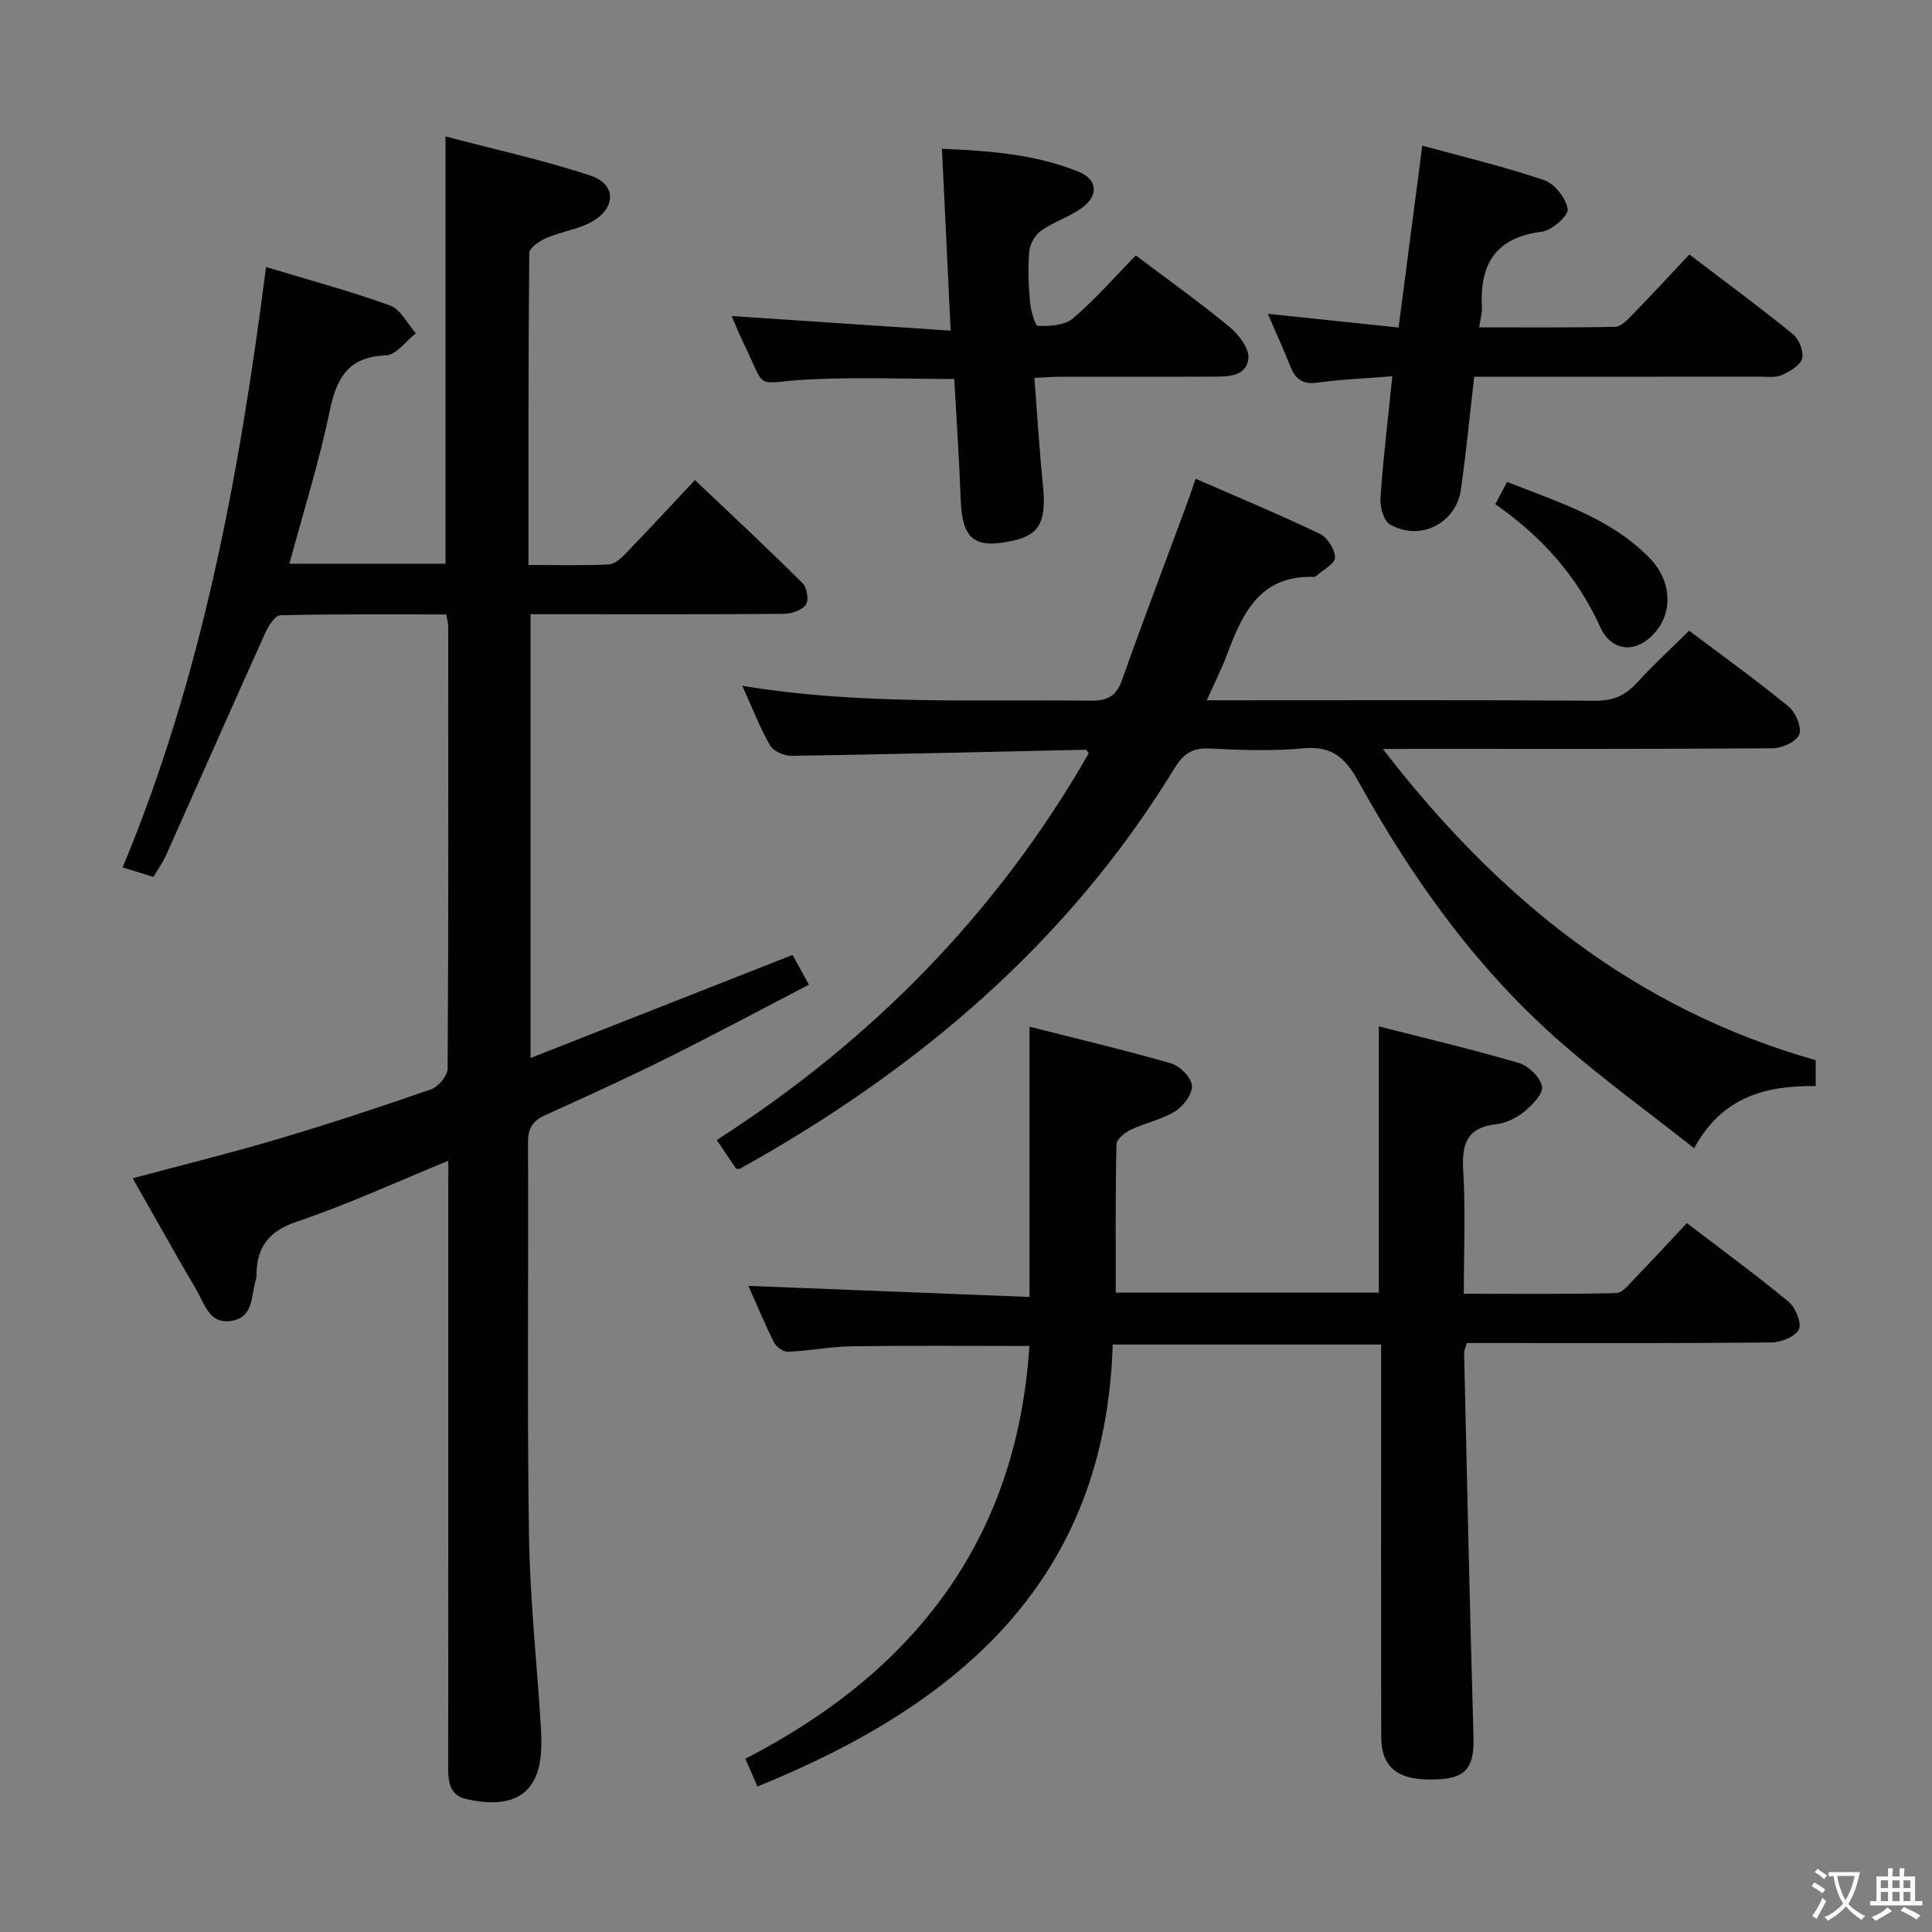 <svg enable-background="new 0 0 400 400" viewBox="0 0 400 400" xmlns="http://www.w3.org/2000/svg"><rect x="0" y="0" width="400" height="400" fill="#808080" stroke="none"/><path d="m377.9 391.2c-.2.3-.4.5-.6.8-.7-.6-1.4-1-2.2-1.5.2-.3.4-.5.5-.8.6.4 1.4.8 2.3 1.5zm-1.8 6.1c-.2-.2-.5-.4-.9-.6.4-.6.8-1.2 1.2-1.9s.7-1.3.9-1.9c.3.3.5.5.8.7-.7 1.3-1.4 2.6-2 3.7zm2.2-9c-.3.3-.5.5-.6.8-.6-.6-1.3-1.1-2-1.5.3-.3.5-.5.6-.7.6.5 1.3.9 2 1.4zm.3.2v-.9h2 4.5c-.3 1.3-.6 2.5-1 3.6s-.9 2.1-1.4 3c.4.5 1 1 1.6 1.4s1.2.8 1.9 1.1c-.3.2-.5.4-.8.8-.4-.3-1-.7-1.6-1.2s-1.2-1.1-1.6-1.6c-.5.6-1.1 1.1-1.7 1.6s-1.4.9-2.1 1.4c-.1-.3-.3-.5-.7-.8.6-.2 1.2-.5 1.9-1s1.4-1.1 2-1.8c-.5-.8-.9-1.6-1.2-2.5s-.6-2-.8-3.2c-.4.1-.7.1-1 .1zm2.5 2.7c.3 1 .7 1.7 1 2.2.3-.5.6-1.1 1-2s.6-1.9.9-3h-3.2-.4c.1.9.3 1.8.7 2.8z" fill="#fbfcfa"/><path d="m396.5 388.5v1.5 3.6h1.5v.9c-.4 0-1 0-1.7 0h-7.9c-.5 0-.9 0-1.2 0v-.9h1.3v-3.5c0-.7 0-1.2 0-1.6h2.4c0-.8 0-1.4 0-1.7h1c0 .3-.1.8-.1 1.7h1.5c0-.8 0-1.4 0-1.7h1c0 .3-.1.9-.1 1.7zm-8.2 9.2c-.2-.3-.5-.5-.8-.8.8-.3 1.4-.6 1.9-.9s1-.7 1.4-1.1c.3.3.6.5.9.8-1.6 1-2.8 1.6-3.4 2zm2.6-6.8v-1.6h-1.5v1.6zm0 2.7v-1.9h-1.5v1.9zm2.4-2.7v-1.6h-1.5v1.6zm0 2.7v-1.9h-1.5v1.9zm.2 2 .7-.8c.4.2.9.5 1.6.8s1.3.7 1.8 1c-.3.3-.5.5-.8.8-.4-.3-1.5-1-3.3-1.8zm2-4.7v-1.6h-1.4v1.6zm0 2.7v-1.9h-1.4v1.9z" fill="#fbfcfa"/><g fill="#010100"><path d="m92.83 240.32c-11 4.5-20.95 9.1-31.28 12.57-5.82 1.96-8.35 5.17-8.45 10.92-.01.33.02.69-.08.99-1.08 3.31-.37 7.96-5.19 8.69-4.48.68-5.46-3.51-7.13-6.36-4.43-7.57-8.7-15.22-13.23-23.18 10.37-2.78 20.29-5.22 30.06-8.12 10.66-3.17 21.24-6.65 31.74-10.31 1.5-.52 3.4-2.81 3.41-4.3.19-30.49.14-60.99.12-91.48 0-.64-.19-1.27-.4-2.53-11.49 0-22.93-.1-34.36.17-1.09.03-2.48 2.22-3.13 3.68-6.89 15.27-13.64 30.61-20.48 45.9-.67 1.5-1.64 2.86-2.67 4.6-1.95-.6-3.79-1.17-6.37-1.97 16.56-39.78 24.2-81.46 29.69-124.3 8.98 2.71 17.46 4.98 25.68 7.96 2.19.79 3.58 3.78 5.33 5.76-2.04 1.6-4.04 4.48-6.14 4.56-7.88.28-10.27 4.67-11.71 11.61-2.18 10.52-5.43 20.81-8.32 31.53h32.32c0-29.32 0-58.38 0-88.46 10.07 2.66 20.23 4.87 30.04 8.12 5.37 1.78 5.3 6.77.16 9.59-2.85 1.56-6.29 2-9.31 3.31-1.42.61-3.54 2.06-3.55 3.14-.21 21.3-.16 42.6-.16 64.56 5.82 0 11.25.15 16.66-.11 1.22-.06 2.56-1.34 3.54-2.35 4.62-4.78 9.14-9.67 14.26-15.12 7.54 7.16 15.04 14.14 22.3 21.36.91.9 1.32 3.57.66 4.47-.85 1.15-3 1.85-4.6 1.87-15.5.13-30.99.08-46.49.08-1.82 0-3.64 0-5.91 0v91.88c18.17-7.15 35.95-14.14 54.25-21.34 1.04 1.89 2.04 3.71 3.39 6.16-9.85 5.11-19.45 10.26-29.2 15.11-8.33 4.14-16.8 8.02-25.28 11.84-2.59 1.17-3.69 2.61-3.68 5.61.12 26.99-.2 53.99.19 80.98.19 13.27 1.61 26.53 2.45 39.8.12 1.83.18 3.67.06 5.5-.61 9.39-6.57 11.81-15.54 9.75-3.44-.79-3.71-3.68-3.7-6.74.06-19.83.03-39.66.03-59.49s0-39.66 0-59.49c.02-1.82.02-3.64.02-6.42z"/><path d="m213.12 278.67c-12.37 0-24.49-.11-36.6.06-4.46.06-8.9.94-13.37 1.14-.96.04-2.43-.99-2.89-1.92-2-3.99-3.7-8.12-5.31-11.72 19.37.76 38.68 1.52 58.2 2.29 0-19.18 0-37.24 0-55.95 9.85 2.5 19.66 4.81 29.33 7.6 1.82.53 4.17 2.92 4.3 4.6.13 1.73-1.78 4.26-3.49 5.32-2.77 1.72-6.18 2.38-9.16 3.8-1.24.59-2.96 1.99-2.98 3.06-.23 10.13-.14 20.26-.14 30.68h54.46c0-18.2 0-36.38 0-55.13 9.81 2.51 19.49 4.79 29.02 7.59 1.99.59 4.38 2.94 4.77 4.84.3 1.46-1.99 3.84-3.64 5.2-1.6 1.32-3.78 2.38-5.82 2.62-6 .68-7.19 3.97-6.86 9.48.5 8.28.13 16.62.13 25.63 10.71 0 21.14.11 31.55-.14 1.29-.03 2.66-1.82 3.79-2.99 3.59-3.7 7.08-7.5 10.84-11.5 7.43 5.68 14.41 10.78 21.05 16.28 1.44 1.19 2.76 4.39 2.14 5.72-.71 1.5-3.67 2.69-5.67 2.71-19.16.2-38.33.12-57.49.12-1.82 0-3.63 0-5.58 0-.25.85-.59 1.46-.57 2.06.61 26.45 1.16 52.9 1.94 79.35.18 6.18-1.35 8.58-7.08 8.91-8.31.49-12.01-2.14-12.02-8.84-.05-25.16-.02-50.33-.02-75.49 0-1.79 0-3.59 0-5.68-18.54 0-36.62 0-55.58 0-1.47 48.72-31.71 74.54-73.54 91.5-.85-1.94-1.56-3.56-2.51-5.74 34.93-17.99 56.25-45.35 58.8-85.46z"/><path d="m286.31 155.07c24.06 31.19 52.33 53.86 89.61 64.43v5.36c-10.33-.13-19.38 2.21-25.17 12.87-9.46-7.46-18.58-14.1-27.08-21.46-17.69-15.33-31.15-34.11-42.41-54.46-2.72-4.92-5.51-7.44-11.43-6.88-6.44.61-13 .37-19.48.04-3.52-.18-5.42 1.2-7.14 4.02-22.09 36.2-53.3 62.55-89.97 82.96-.13.07-.33.02-.82.04-1.09-1.62-2.28-3.38-4.02-5.96 32.09-20.59 58.06-47.01 77.01-80.06-.26-.31-.46-.74-.65-.74-20.29.43-40.58.94-60.87 1.26-1.52.02-3.76-.96-4.46-2.16-2.13-3.72-3.68-7.78-5.74-12.34 24.28 4.02 48.19 2.78 72.06 3.08 3.48.04 5.34-.85 6.55-4.27 4.32-12.21 8.94-24.32 13.43-36.47.57-1.53 1.08-3.09 1.81-5.21 8.79 3.84 17.37 7.41 25.73 11.41 1.56.75 3.14 3.24 3.13 4.91-.01 1.29-2.51 2.56-3.91 3.83-.11.1-.31.17-.46.17-11.32-.39-14.87 7.75-18.1 16.35-1.09 2.91-2.52 5.7-4.08 9.2h5.43c25 0 49.99-.09 74.98.09 3.69.03 6.24-1.06 8.65-3.72 3.34-3.68 7.04-7.05 10.81-10.78 6.92 5.21 13.93 10.25 20.6 15.71 1.46 1.2 2.76 4.32 2.19 5.8s-3.58 2.82-5.53 2.83c-24.83.19-49.66.12-74.48.12-1.6.03-3.2.03-6.19.03z"/><path d="m235.15 52.88c6.74 5.08 13.24 9.72 19.39 14.79 1.91 1.58 4.16 4.5 3.92 6.55-.44 3.92-4.47 3.74-7.62 3.76-10.49.06-20.98.01-31.46.03-1.61 0-3.23.14-5.22.23.6 7.65 1.02 14.91 1.76 22.14.77 7.46-.61 10.32-6.12 11.55-8.07 1.8-10.59-.27-10.9-8.53-.3-8.27-.87-16.53-1.33-24.94-10.24 0-20.18-.4-30.07.1-11.78.6-8.49 2.82-13.72-7.87-.8-1.63-1.45-3.32-2.29-5.26 15.06 1.01 29.8 1.99 45.33 3.03-.62-13.08-1.2-25.08-1.8-37.66 9.86.43 19.36 1.12 28.35 4.78 3.75 1.53 4.15 4.78.83 7.31-2.6 1.97-5.93 2.97-8.61 4.84-1.25.87-2.35 2.76-2.49 4.28-.31 3.46-.16 6.99.15 10.47.16 1.78 1.02 4.97 1.65 4.99 2.44.08 5.55-.1 7.25-1.55 4.65-3.98 8.71-8.65 13-13.04z"/><path d="m294.47 30.15c8.75 2.41 17.13 4.38 25.23 7.15 2.17.74 4.56 3.76 4.87 6 .18 1.36-3.29 4.42-5.38 4.68-9.69 1.19-12.87 6.89-12.38 15.79.06 1.1-.3 2.23-.57 4 9.62 0 18.89.09 28.16-.11 1.21-.03 2.54-1.43 3.54-2.46 3.94-4.05 7.77-8.2 11.83-12.51 7.63 5.81 14.7 11.01 21.49 16.54 1.25 1.01 2.23 3.59 1.83 5.04-.39 1.43-2.54 2.64-4.18 3.38-1.27.57-2.93.34-4.42.34-17.82.02-35.64.01-53.47.01-1.81 0-3.61 0-5.8 0-.94 8.05-1.66 15.77-2.78 23.44-1.03 7.01-8.55 10.72-14.69 7.11-1.31-.77-2.07-3.66-1.94-5.5.56-8.12 1.54-16.2 2.46-25.15-5.43.44-10.52.63-15.53 1.33-3.14.44-4.58-.84-5.63-3.48-1.33-3.37-2.85-6.67-4.63-10.78 9.26.97 17.87 1.88 27.08 2.84 1.61-12.34 3.18-24.44 4.91-37.66z"/><path d="m309.58 104.39c.89-1.69 1.57-2.97 2.45-4.62 10.61 4.24 21.48 7.45 29.61 15.88 4.29 4.44 4.76 10.66 1.32 14.94-3.8 4.73-9.17 4.65-11.65-.78-4.77-10.45-11.98-18.64-21.73-25.42z"/></g></svg>